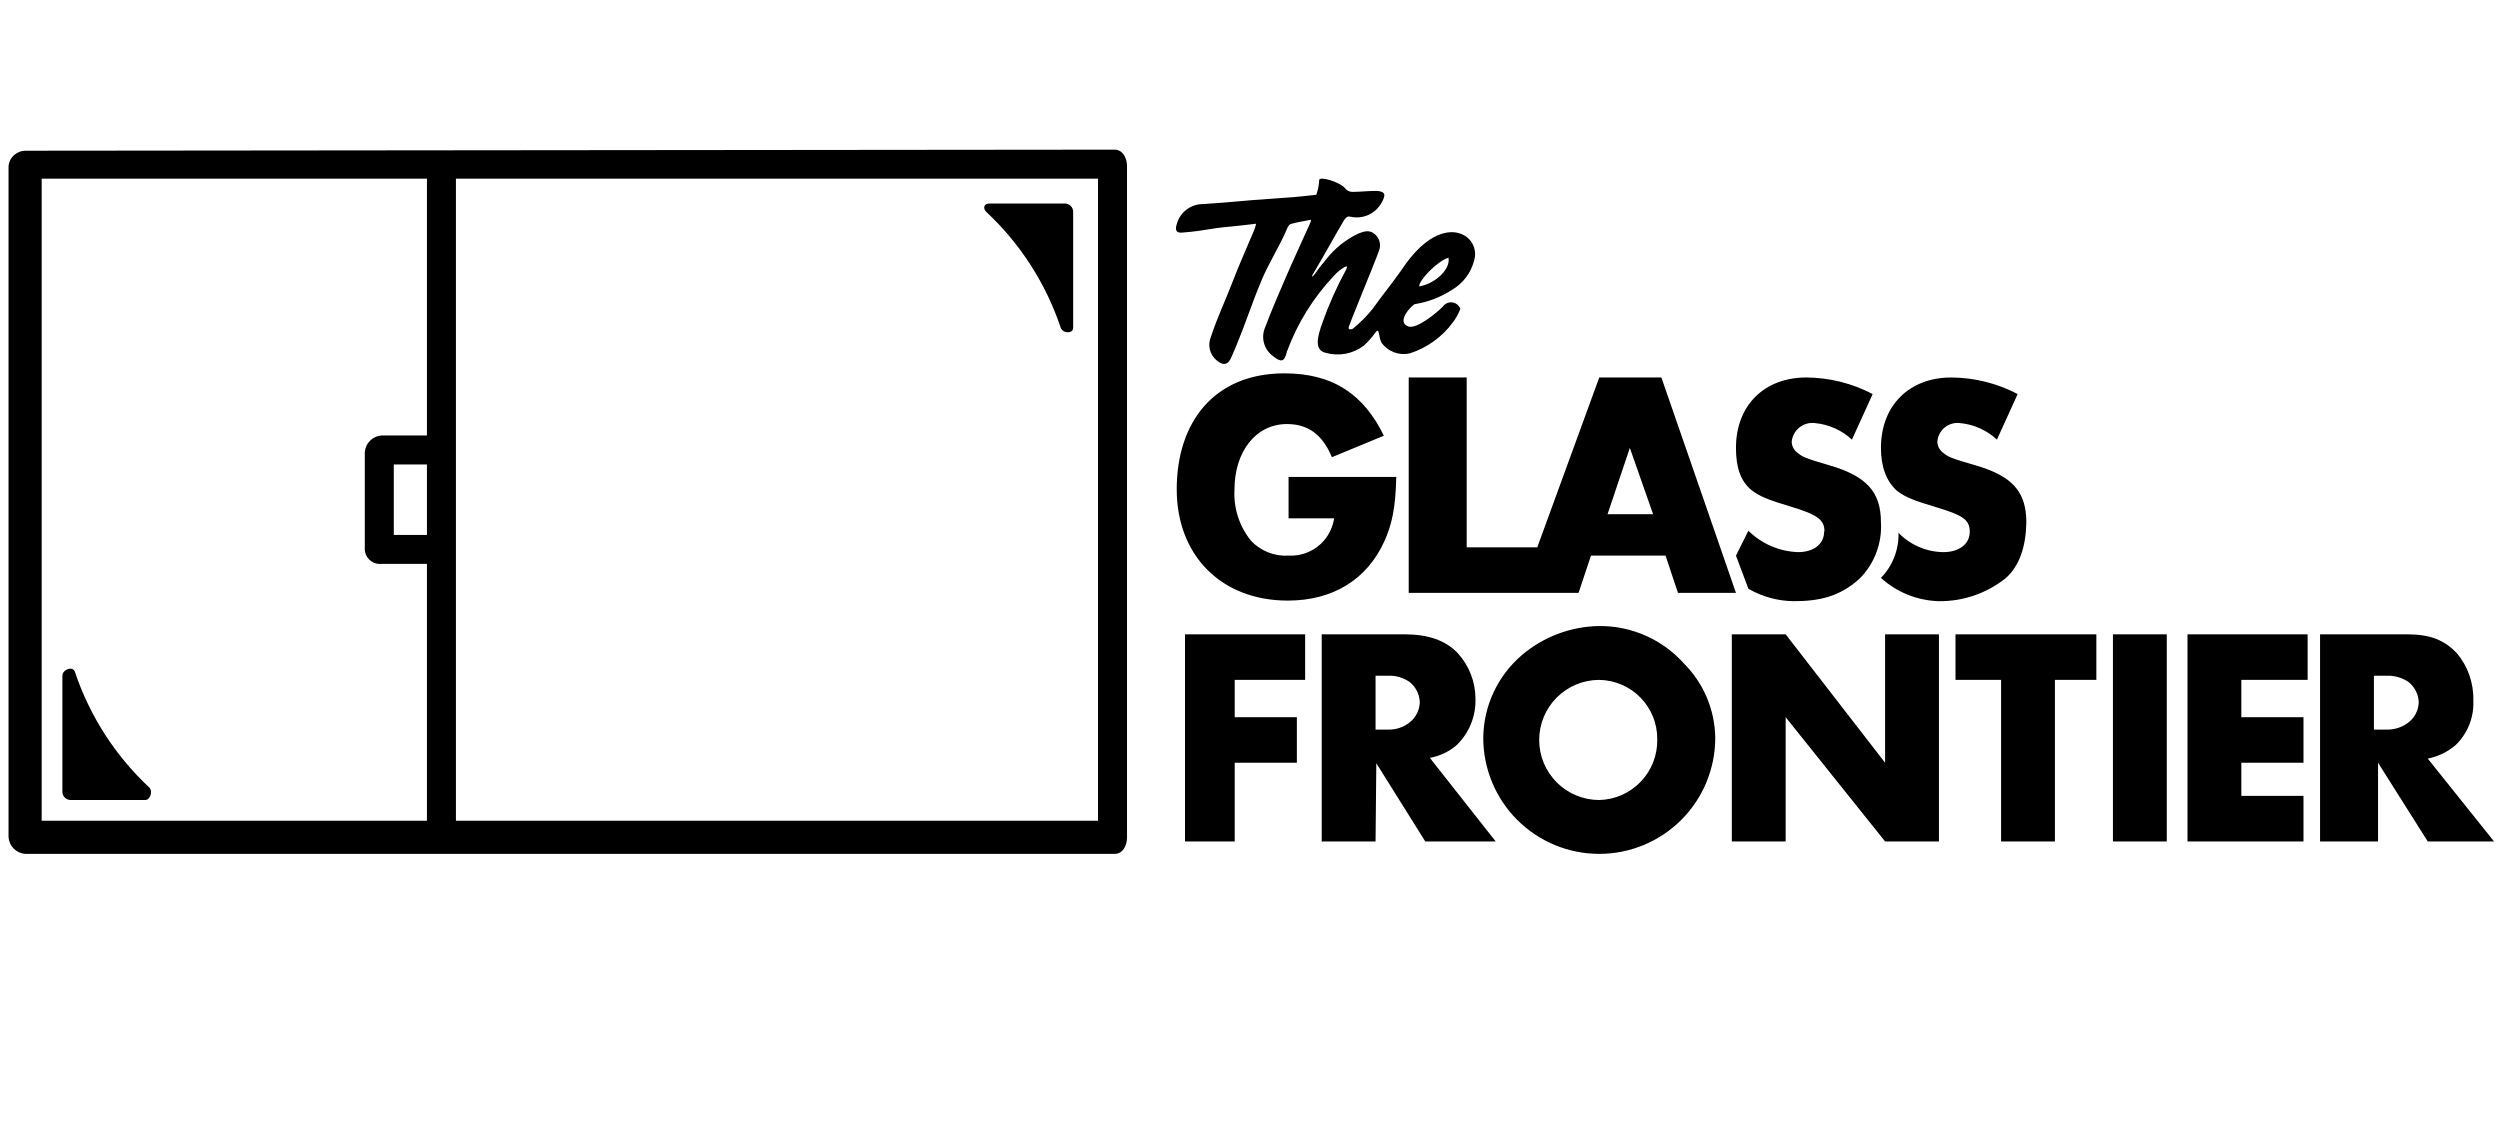 <svg width="284" height="128" viewBox="0 0 284 128" fill="none" xmlns="http://www.w3.org/2000/svg">
<path d="M134.419 26.412C137.177 26.186 137.177 25.96 139.925 25.725C140.81 25.649 141.704 25.527 142.692 25.414C142.64 25.654 142.571 25.89 142.485 26.12C141.676 28.059 140.8 29.969 140.057 31.927C139.05 34.544 138.419 35.692 137.534 38.337C137.36 38.778 137.328 39.263 137.443 39.724C137.557 40.184 137.813 40.598 138.174 40.906C138.965 41.593 139.53 41.471 139.916 40.501C140.066 40.134 140.236 39.776 140.386 39.419C141.629 36.407 142.052 34.873 143.294 31.889C144.104 29.904 145.384 27.965 146.203 25.988C146.287 25.772 146.457 25.489 146.645 25.442C147.332 25.245 148.16 25.113 148.932 24.962C148.913 25.144 148.859 25.32 148.772 25.48C147.878 27.485 146.946 29.471 146.08 31.475C145.214 33.48 144.452 35.24 143.746 37.122C143.482 37.692 143.424 38.336 143.582 38.943C143.74 39.551 144.104 40.085 144.612 40.454C145.553 41.207 145.901 41.103 146.174 40.021C146.174 39.974 146.174 39.918 146.221 39.871C147.402 36.684 149.218 33.77 151.558 31.306C151.886 30.934 152.27 30.616 152.697 30.365C153.036 30.139 153.054 30.289 152.951 30.572C151.895 32.495 150.995 34.5 150.259 36.567C149.647 38.261 149.252 39.795 150.626 40.087C151.362 40.292 152.135 40.323 152.885 40.178C153.635 40.032 154.34 39.715 154.946 39.249C155.438 38.799 155.879 38.297 156.264 37.753C156.725 37.122 156.574 38.261 156.941 38.929C157.297 39.426 157.792 39.806 158.363 40.022C158.934 40.238 159.556 40.28 160.151 40.144C162.113 39.516 163.826 38.284 165.045 36.623C165.403 36.158 165.689 35.641 165.892 35.089C165.823 34.895 165.702 34.724 165.542 34.594C165.382 34.464 165.189 34.381 164.984 34.353C164.78 34.326 164.572 34.356 164.383 34.439C164.195 34.523 164.033 34.656 163.916 34.826C163.172 35.569 160.923 37.423 159.981 37.085C158.513 36.558 160.462 34.581 160.753 34.544C162.244 34.307 163.668 33.758 164.932 32.934C165.553 32.577 166.096 32.099 166.529 31.528C166.963 30.957 167.277 30.306 167.454 29.612C167.556 29.293 167.591 28.957 167.558 28.624C167.525 28.291 167.424 27.969 167.262 27.676C167.1 27.384 166.88 27.127 166.615 26.923C166.35 26.718 166.047 26.57 165.723 26.487C164.857 26.224 162.24 26.035 159.134 30.779C158.052 32.303 157.045 33.518 155.963 35.042C155.288 35.893 154.521 36.667 153.676 37.348C153.591 37.395 153.196 37.508 153.196 37.245C153.196 36.981 156.16 29.904 156.65 28.492C156.78 28.169 156.806 27.814 156.723 27.476C156.64 27.138 156.453 26.835 156.189 26.609C155.586 26.064 154.946 26.28 154.306 26.534C152.854 27.221 151.586 28.243 150.607 29.518C150.18 30.009 149.781 30.525 149.412 31.061C149.149 31.456 148.904 31.551 149.158 31.127C150.363 29.122 151.473 27.052 152.669 25.038C153.017 24.52 153.205 24.586 153.44 24.623C154.13 24.774 154.85 24.693 155.49 24.394C156.129 24.094 156.653 23.593 156.979 22.967C157.139 22.685 157.337 22.271 157.233 22.026C157.13 21.781 156.669 21.687 156.358 21.687C155.417 21.687 154.541 21.791 153.629 21.8C153.357 21.8 153.096 21.691 152.904 21.499C152.33 20.671 149.864 19.983 149.864 20.445C149.836 21.023 149.722 21.594 149.525 22.139C149.487 22.135 149.45 22.135 149.412 22.139C147.454 22.365 146.438 22.449 144.48 22.572C140.96 22.807 140.189 22.958 136.669 23.183C135.987 23.179 135.323 23.402 134.781 23.816C134.24 24.23 133.851 24.812 133.676 25.471C133.44 26.233 133.676 26.506 134.419 26.412ZM164.537 29.235C164.838 30.506 163.134 32.2 161.224 32.539C161.167 31.814 163.36 29.621 164.499 29.301L164.537 29.235ZM207.257 60.341C207.257 59.052 206.429 58.459 203.539 57.584C200.894 56.802 199.859 56.369 199.003 55.701C197.676 54.647 197.205 52.991 197.205 50.882C197.205 46.092 200.377 42.882 205.205 42.882C207.829 42.9 210.411 43.546 212.734 44.765L210.381 49.941C209.217 48.862 207.728 48.2 206.146 48.059C205.835 48.024 205.521 48.051 205.221 48.139C204.921 48.227 204.641 48.373 204.398 48.571C204.156 48.768 203.955 49.011 203.807 49.287C203.659 49.563 203.568 49.865 203.539 50.176C203.542 50.403 203.594 50.627 203.692 50.831C203.789 51.036 203.93 51.217 204.104 51.362C204.791 51.937 205.045 52.04 207.821 52.859C211.972 54.073 213.676 55.814 213.676 59.353C213.743 60.525 213.562 61.699 213.145 62.797C212.728 63.895 212.085 64.892 211.257 65.725C208.97 67.823 206.551 68.294 203.793 68.294C201.975 68.28 200.191 67.794 198.617 66.882L197.205 63.118L198.617 60.294C200.129 61.782 202.144 62.649 204.264 62.722C206.033 62.722 207.219 61.8 207.219 60.407L207.257 60.341ZM133.676 55.588C133.676 47.974 137.911 42.412 145.911 42.412C151.558 42.412 154.984 44.925 157.205 49.499L151.304 51.937C150.231 49.358 148.593 48.172 146.193 48.172C142.654 48.172 140.236 51.325 140.236 55.617C140.117 57.722 140.788 59.796 142.118 61.433C142.662 62.009 143.326 62.458 144.063 62.749C144.799 63.04 145.591 63.166 146.381 63.118C147.147 63.16 147.912 63.024 148.616 62.72C149.32 62.416 149.944 61.953 150.438 61.367C151.029 60.655 151.416 59.796 151.558 58.882H146.381V54.176H158.617C158.541 57.678 158.127 59.579 157.271 61.471C155.304 65.838 151.407 68.228 146.297 68.228C138.758 68.228 133.676 63.118 133.676 55.588ZM166.617 42.882H160.029V67.353H179.323L180.734 63.118H189.205L190.617 67.353H197.205L188.734 42.882H181.676L174.654 62.12V62.176H166.617V42.882ZM185.149 50.882L187.793 58.412H182.617L185.149 50.882ZM214.146 72.059H220.264V95.588H214.146L202.852 81.471V95.588H196.734V72.059H202.852L214.146 86.647V72.059ZM222.146 72.059H238.146V77.235H233.44V95.588H227.323V77.235H222.146V72.059ZM240.029 72.059H246.146V95.588H240.029V72.059ZM227.793 65.725C225.651 67.416 222.994 68.323 220.264 68.294C217.822 68.231 215.484 67.292 213.676 65.649C214.333 64.972 214.848 64.171 215.191 63.291C215.534 62.412 215.697 61.473 215.671 60.529C216.334 61.212 217.124 61.757 217.998 62.133C218.872 62.51 219.811 62.71 220.763 62.722C222.589 62.722 223.765 61.781 223.765 60.407C223.765 59.033 222.946 58.525 220.047 57.649C217.403 56.868 216.367 56.435 215.511 55.767C214.259 54.647 213.676 52.991 213.676 50.882C213.676 46.092 216.857 42.882 221.676 42.882C224.3 42.898 226.882 43.544 229.205 44.765L226.852 49.941C225.69 48.859 224.199 48.196 222.617 48.059C222.31 48.025 222 48.054 221.705 48.143C221.41 48.232 221.136 48.38 220.899 48.578C220.663 48.776 220.469 49.019 220.329 49.294C220.189 49.569 220.106 49.869 220.085 50.176C220.09 50.403 220.143 50.626 220.24 50.83C220.337 51.035 220.477 51.216 220.65 51.362C221.337 51.937 221.591 52.04 224.414 52.859C228.565 54.073 230.193 55.814 230.193 59.353C230.146 62.073 229.412 64.341 227.793 65.725ZM248.499 72.059H262.146V77.235H254.617V81.471H261.676V86.647H254.617V90.412H261.676V95.588H248.499V72.059ZM275.793 86.177C276.948 85.947 278.027 85.429 278.927 84.671C279.612 84.019 280.149 83.229 280.502 82.352C280.854 81.475 281.014 80.532 280.97 79.588C281.027 77.617 280.357 75.694 279.087 74.186C277.694 72.737 276.123 72.059 273.44 72.059H263.558V95.588H270.146V86.647L275.793 95.588H283.323L275.793 86.177ZM273.591 82.082C272.872 82.627 271.989 82.909 271.087 82.882H269.676V76.765H271.087C271.975 76.724 272.852 76.968 273.591 77.461C273.943 77.737 274.23 78.086 274.433 78.484C274.637 78.883 274.751 79.32 274.767 79.767C274.756 80.216 274.644 80.657 274.441 81.058C274.237 81.458 273.947 81.808 273.591 82.082ZM134.617 72.059H148.264V77.235H140.264V81.471H147.323V86.647H140.264V95.588H134.617V72.059ZM181.676 71.118C178.455 71.162 175.35 72.327 172.894 74.412C171.53 75.574 170.431 77.016 169.673 78.639C168.914 80.263 168.514 82.031 168.499 83.823C168.499 87.318 169.887 90.67 172.358 93.141C174.83 95.612 178.181 97 181.676 97C185.17 97 188.522 95.612 190.993 93.141C193.464 90.67 194.852 87.318 194.852 83.823C194.815 80.641 193.53 77.6 191.276 75.353C190.067 74.007 188.586 72.933 186.931 72.203C185.276 71.473 183.485 71.103 181.676 71.118ZM181.676 90.882C179.866 90.882 178.13 90.163 176.851 88.884C175.571 87.604 174.852 85.868 174.852 84.059C174.852 82.249 175.571 80.513 176.851 79.234C178.13 77.954 179.866 77.235 181.676 77.235C183.446 77.26 185.135 77.987 186.37 79.255C187.605 80.524 188.286 82.232 188.264 84.002C188.297 85.787 187.622 87.512 186.388 88.801C185.154 90.09 183.46 90.838 181.676 90.882ZM165.45 84.671C166.157 83.993 166.715 83.175 167.088 82.269C167.461 81.363 167.64 80.389 167.614 79.409C167.621 77.476 166.898 75.611 165.591 74.186C164.207 72.737 162.221 72.059 159.558 72.059H150.146V95.588H156.264L156.349 86.704L161.911 95.588H169.911L162.429 86.092C163.544 85.895 164.587 85.404 165.45 84.671ZM160.113 82.082C159.419 82.626 158.557 82.909 157.676 82.882H156.264V76.765H157.676C158.543 76.722 159.4 76.966 160.113 77.461C160.465 77.737 160.753 78.086 160.956 78.484C161.159 78.883 161.273 79.32 161.29 79.767C161.278 80.216 161.166 80.657 160.963 81.058C160.759 81.458 160.469 81.808 160.113 82.082ZM126.617 17L2.852 17.122C2.625 17.125 2.401 17.173 2.193 17.264C1.856 17.388 1.562 17.607 1.345 17.894C1.128 18.181 0.998 18.524 0.97 18.882L0.97 95.118C1.008 95.604 1.219 96.061 1.564 96.406C1.909 96.751 2.366 96.961 2.852 97H126.617C127.558 97 128.029 96.059 128.029 95.118V18.882C128.029 17.941 127.539 17 126.617 17ZM48.499 60.765H44.734V52.765H48.499V60.765ZM4.734 93.235V20.294H48.499V49.471H43.323C42.836 49.509 42.38 49.72 42.035 50.065C41.69 50.41 41.479 50.867 41.44 51.353V62.176C41.417 62.429 41.45 62.684 41.536 62.923C41.623 63.162 41.761 63.379 41.94 63.559C42.12 63.738 42.337 63.876 42.576 63.963C42.815 64.049 43.07 64.082 43.323 64.059H48.499V93.235H4.734ZM124.734 93.235H51.793V20.294H124.734V93.235ZM112.367 23.118H120.97C121.219 23.118 121.459 23.217 121.635 23.393C121.812 23.57 121.911 23.809 121.911 24.059V37.235C121.911 37.941 120.744 37.904 120.499 37.235C118.817 32.206 115.906 27.677 112.029 24.059C111.624 23.663 111.793 23.118 112.367 23.118ZM16.97 89.471C17.374 89.866 17.073 90.882 16.499 90.882H8.029C7.779 90.882 7.54 90.783 7.363 90.607C7.187 90.43 7.087 90.191 7.087 89.941V76.765C7.087 76.059 8.254 75.626 8.499 76.294C10.181 81.323 13.093 85.853 16.97 89.471Z" fill="black"/>
</svg>
